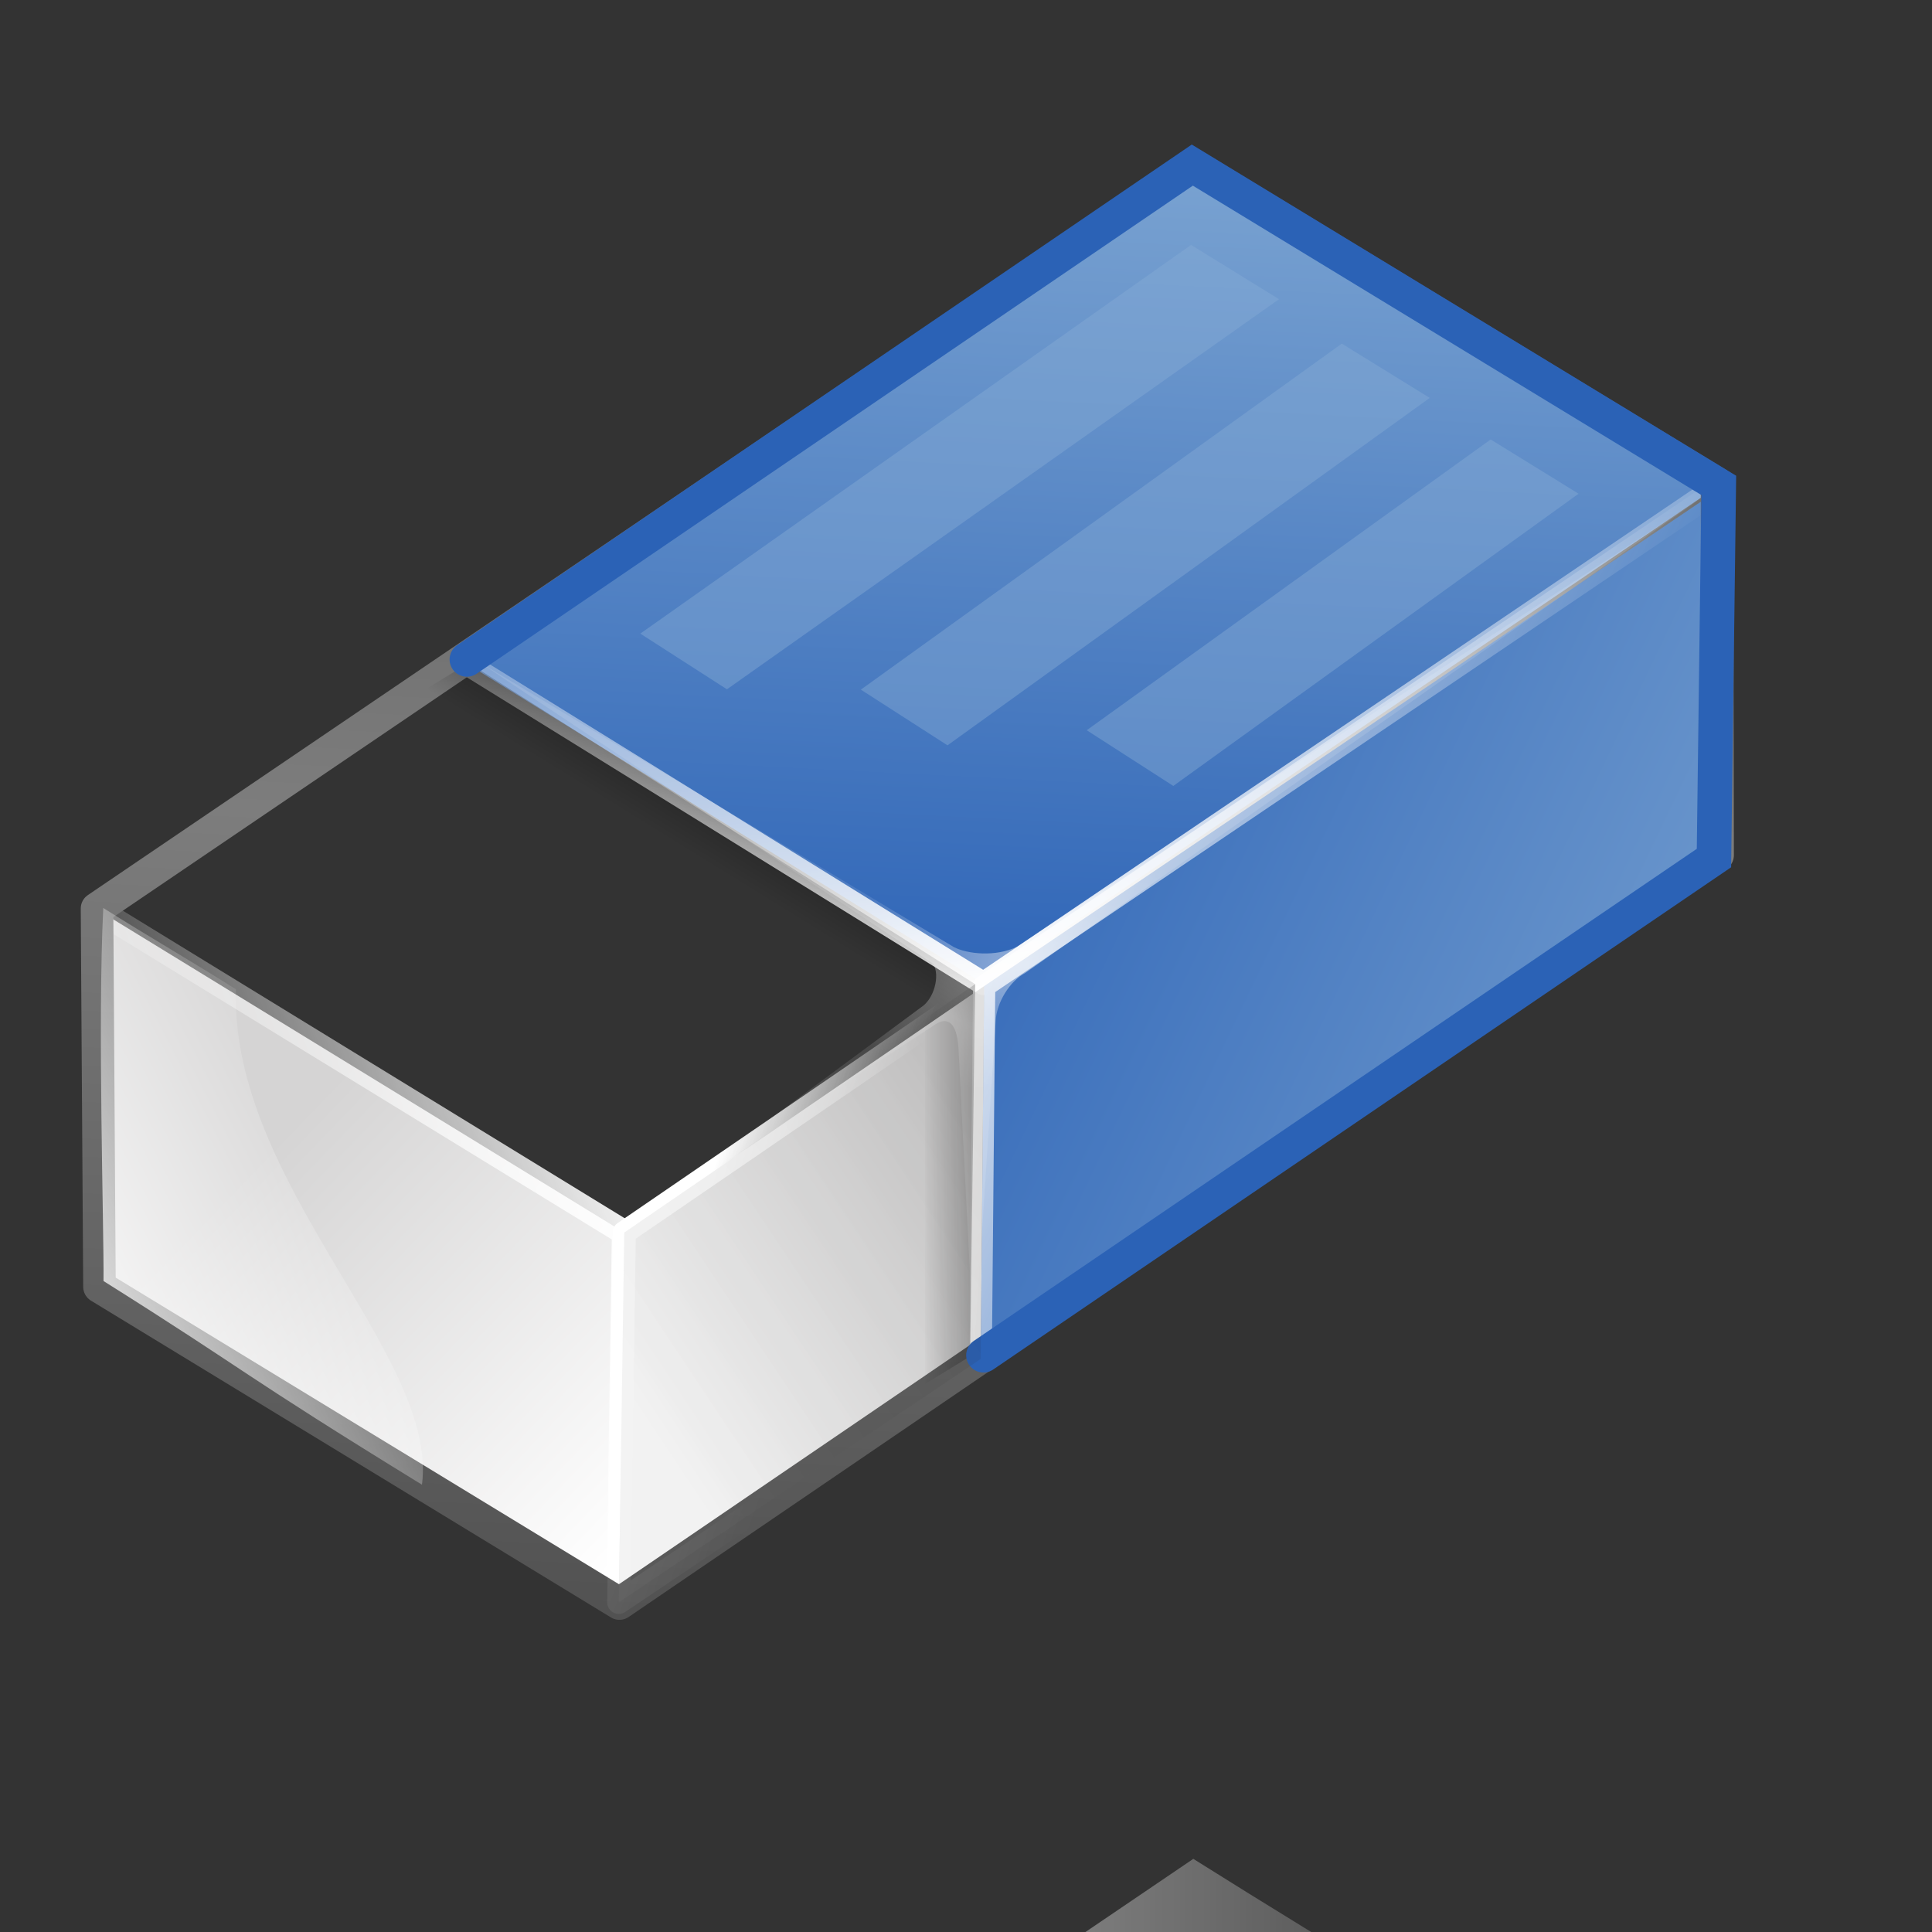 <?xml version="1.0" encoding="UTF-8" standalone="no"?>
<svg
   xmlns:dc="http://purl.org/dc/elements/1.1/"
   xmlns:cc="http://creativecommons.org/ns#"
   xmlns:rdf="http://www.w3.org/1999/02/22-rdf-syntax-ns#"
   xmlns:svg="http://www.w3.org/2000/svg"
   xmlns="http://www.w3.org/2000/svg"
   xmlns:xlink="http://www.w3.org/1999/xlink"
   xmlns:sodipodi="http://sodipodi.sourceforge.net/DTD/sodipodi-0.dtd"
   xmlns:inkscape="http://www.inkscape.org/namespaces/inkscape"
   width="64"
   height="64"
   version="1.1"
   id="svg1018"
   sodipodi:docname="techdraw-eraser.svg"
   inkscape:version="0.92.4 (unknown)">
  <rect width="100%" height="100%" fill="#333333" stroke="none"/>
  <defs
     id="defs1022">
    <linearGradient
       inkscape:collect="always"
       id="linearGradient5062">
      <stop
         style="stop-color:#85acd5;stop-opacity:1"
         offset="0"
         id="stop5058" />
      <stop
         style="stop-color:#2b62b6;stop-opacity:1"
         offset="1"
         id="stop5060" />
    </linearGradient>
    <linearGradient
       inkscape:collect="always"
       xlink:href="#b"
       id="linearGradient1044"
       gradientUnits="userSpaceOnUse"
       gradientTransform="matrix(0.182,-0.013,0,0.249,-4.226,-15.512)"
       x1="136.557"
       y1="213.436"
       x2="54.608"
       y2="250.543" />
    <linearGradient
       inkscape:collect="always"
       xlink:href="#b"
       id="linearGradient1046"
       gradientUnits="userSpaceOnUse"
       gradientTransform="matrix(0.168,-0.012,0,0.27,-4.226,-15.512)"
       x1="159.182"
       y1="219.685"
       x2="184.119"
       y2="234.354" />
    <linearGradient
       inkscape:collect="always"
       xlink:href="#e"
       id="linearGradient1048"
       gradientUnits="userSpaceOnUse"
       gradientTransform="matrix(0.253,-0.018,0,0.179,-4.226,-11.419)"
       x1="124.513"
       y1="199.205"
       x2="99.415"
       y2="224.954" />
  </defs>
  <sodipodi:namedview
     pagecolor="#ffffff"
     bordercolor="#666666"
     borderopacity="1"
     objecttolerance="10"
     gridtolerance="10"
     guidetolerance="10"
     inkscape:pageopacity="0"
     inkscape:pageshadow="2"
     inkscape:window-width="1358"
     inkscape:window-height="703"
     id="namedview1020"
     showgrid="false"
     inkscape:zoom="8.03125"
     inkscape:cx="32.747082"
     inkscape:cy="36.980545"
     inkscape:window-x="0"
     inkscape:window-y="26"
     inkscape:window-maximized="1"
     inkscape:current-layer="svg1018" />
  <linearGradient
     id="a">
    <stop
       offset="0"
       stop-color="#fff"
       id="stop894" />
    <stop
       offset="1"
       stop-color="#d5d4d4"
       id="stop896" />
  </linearGradient>
  <linearGradient
     id="c">
    <stop
       offset="0"
       stop-color="#ff0d00"
       id="stop899" />
    <stop
       offset=".746"
       stop-color="#ff3900"
       id="stop901" />
    <stop
       offset="1"
       stop-color="#d05521"
       id="stop903" />
  </linearGradient>
  <linearGradient
     id="d">
    <stop
       offset="0"
       stop-color="#7d7d7d"
       id="stop906" />
    <stop
       offset="1"
       id="stop908" />
  </linearGradient>
  <linearGradient
     id="e">
    <stop
       offset="0"
       id="stop911" />
    <stop
       offset="1"
       stop-opacity="0"
       id="stop913" />
  </linearGradient>
  <linearGradient
     id="f">
    <stop
       offset="0"
       stop-color="#ff8b00"
       id="stop916" />
    <stop
       offset="1"
       stop-color="#4d0200"
       id="stop918" />
  </linearGradient>
  <linearGradient
     id="b">
    <stop
       offset="0"
       stop-color="#fff"
       id="stop921" />
    <stop
       offset="1"
       stop-color="#fff"
       stop-opacity="0"
       id="stop923" />
  </linearGradient>
  <radialGradient
     id="g"
     cx="86.514"
     cy="332.373"
     r="83.26"
     gradientTransform="matrix(0.261,-0.018,0,0.173,-4.226,8.488)"
     gradientUnits="userSpaceOnUse"
     xlink:href="#a" />
  <linearGradient
     id="h"
     x1="86.514"
     x2="73.286"
     y1="335.761"
     y2="247.073"
     gradientTransform="matrix(0.261,-0.018,0,0.173,-4.226,16.488)"
     gradientUnits="userSpaceOnUse"
     xlink:href="#b" />
  <linearGradient
     id="i"
     x1="132.73"
     x2="84.004"
     y1="279.475"
     y2="210.463"
     gradientTransform="matrix(0.182,-0.013,0,0.249,-4.226,-15.512)"
     gradientUnits="userSpaceOnUse"
     xlink:href="#a" />
  <linearGradient
     id="j"
     x1="136.557"
     x2="54.608"
     y1="213.436"
     y2="250.543"
     gradientTransform="matrix(0.182,-0.013,0,0.249,-4.226,0.488)"
     gradientUnits="userSpaceOnUse"
     xlink:href="#b" />
  <linearGradient
     id="k"
     x1="145.422"
     x2="198.285"
     y1="264.702"
     y2="218.749"
     gradientTransform="matrix(0.182,-0.013,0,0.249,-4.226,-15.512)"
     gradientUnits="userSpaceOnUse"
     xlink:href="#a" />
  <linearGradient
     id="l"
     x1="159.182"
     x2="184.119"
     y1="219.685"
     y2="234.354"
     gradientTransform="matrix(0.168,-0.012,0,0.27,-4.226,-15.512)"
     gradientUnits="userSpaceOnUse"
     xlink:href="#b" />
  <linearGradient
     id="m"
     x1="36.607"
     x2="28.654"
     y1="4.884"
     y2="47.245"
     gradientTransform="matrix(1.182,-0.082,0,0.758,-0.156,0.658)"
     gradientUnits="userSpaceOnUse"
     xlink:href="#linearGradient5062" />
  <linearGradient
     id="n"
     x1="134.593"
     x2="126.826"
     y1="300.555"
     y2="189.893"
     gradientTransform="matrix(0.266,-0.019,0,0.17,-4.226,-15.512)"
     gradientUnits="userSpaceOnUse"
     xlink:href="#b" />
  <linearGradient
     id="o"
     x1="77.83"
     x2="40.121"
     y1="43.692"
     y2="18.128"
     gradientTransform="matrix(0.808,-0.056,0,1.109,-0.156,0.658)"
     gradientUnits="userSpaceOnUse"
     xlink:href="#linearGradient5062" />
  <linearGradient
     id="p"
     x1="188.097"
     x2="269.306"
     y1="173.354"
     y2="220.313"
     gradientTransform="matrix(0.202,-0.014,0,0.224,-4.226,-15.512)"
     gradientUnits="userSpaceOnUse"
     xlink:href="#b" />
  <linearGradient
     id="q"
     x1="138.685"
     x2="90.955"
     y1="221.05"
     y2="574.67"
     gradientTransform="matrix(0.243,-0.017,0,0.21,-4.226,-16.298)"
     gradientUnits="userSpaceOnUse"
     spreadMethod="reflect"
     xlink:href="#d" />
  <linearGradient
     id="r"
     x1="124.513"
     x2="99.415"
     y1="199.205"
     y2="224.954"
     gradientTransform="matrix(0.253,-0.018,0,0.179,-4.226,-11.419)"
     gradientUnits="userSpaceOnUse"
     xlink:href="#e" />
  <linearGradient
     id="s"
     x1="163.743"
     x2="137.31"
     y1="301.157"
     y2="301.158"
     gradientTransform="matrix(0.253,-0.018,0,0.179,-4.226,-11.419)"
     gradientUnits="userSpaceOnUse"
     xlink:href="#e" />
  <radialGradient
     id="t"
     cx="145.828"
     cy="265.9"
     r="24.113"
     gradientTransform="matrix(0.262,-0.018,0,0.173,-4.226,-11.419)"
     gradientUnits="userSpaceOnUse">
    <stop
       offset="0"
       stop-color="#fff"
       stop-opacity=".475"
       id="stop939" />
    <stop
       offset=".5"
       stop-color="#fff"
       stop-opacity=".258"
       id="stop941" />
    <stop
       offset="1"
       stop-color="#fff"
       stop-opacity=".108"
       id="stop943" />
  </radialGradient>
  <linearGradient
     id="u"
     x1="119.803"
     x2="129.065"
     y1="179.833"
     y2="189.546"
     gradientTransform="matrix(0.281,-0.02,0.016,0.181,-5.527,-17.741)"
     gradientUnits="userSpaceOnUse"
     spreadMethod="reflect"
     xlink:href="#f" />
  <linearGradient
     id="v"
     x1="119.803"
     x2="129.065"
     y1="179.833"
     y2="189.546"
     gradientTransform="matrix(0.281,-0.02,0.016,0.181,-0.534,-14.472)"
     gradientUnits="userSpaceOnUse"
     spreadMethod="reflect"
     xlink:href="#f" />
  <linearGradient
     id="w"
     x1="119.803"
     x2="129.065"
     y1="179.833"
     y2="189.546"
     gradientTransform="matrix(0.281,-0.02,0.016,0.181,4.397,-11.297)"
     gradientUnits="userSpaceOnUse"
     spreadMethod="reflect"
     xlink:href="#f" />
  <linearGradient
     id="x"
     x1="203.795"
     x2="120.083"
     y1="203.681"
     y2="229.926"
     gradientTransform="matrix(0.233,0,0,0.22,-4.226,-8.298)"
     gradientUnits="userSpaceOnUse"
     spreadMethod="reflect"
     xlink:href="#f" />
  <radialGradient
     id="y"
     cx="86.514"
     cy="332.373"
     r="83.26"
     gradientTransform="matrix(0.261,-0.018,0,0.173,-4.226,16.488)"
     gradientUnits="userSpaceOnUse"
     xlink:href="#d" />
  <linearGradient
     id="z"
     x1="24.254"
     x2="189.539"
     y1="213.059"
     y2="213.059"
     gradientTransform="matrix(0.308,0,0,0.166,-4.226,39.702)"
     gradientUnits="userSpaceOnUse"
     xlink:href="#b" />
  <linearGradient
     id="A"
     x1="145.422"
     x2="198.285"
     y1="264.702"
     y2="218.749"
     gradientTransform="matrix(0.182,-0.013,0,0.249,-4.226,-15.512)"
     gradientUnits="userSpaceOnUse"
     xlink:href="#d" />
  <linearGradient
     id="B"
     x1="132.73"
     x2="84.004"
     y1="279.475"
     y2="210.463"
     gradientTransform="matrix(0.182,-0.013,0,0.249,-4.226,0.488)"
     gradientUnits="userSpaceOnUse"
     xlink:href="#d" />
  <linearGradient
     id="C"
     x1="42.081"
     x2="88.821"
     y1="215.05"
     y2="172.018"
     gradientTransform="matrix(0.169,0,0,0.302,-4.226,-16.298)"
     gradientUnits="userSpaceOnUse"
     xlink:href="#b" />
  <linearGradient
     id="D"
     x1="149.748"
     x2="144.137"
     y1="120.636"
     y2="216.482"
     gradientTransform="matrix(0.308,0,0,0.166,-4.226,31.702)"
     gradientUnits="userSpaceOnUse"
     xlink:href="#b" />
  <path
     d="M 3.192,42.533 20.498,53.079 20.679,40.829 3.306,30.182 Z"
     id="path976"
     style="fill:url(#i);fill-rule:evenodd;stroke:url(#linearGradient1044);stroke-width:0.822;stroke-linecap:round;stroke-linejoin:round"
     inkscape:connector-curvature="0" />
  <path
     d="m 32.487,45.017 -11.989,8.063 0.181,-12.25 11.922,-8.164 z"
     id="path978"
     style="fill:url(#k);fill-rule:evenodd;stroke:url(#linearGradient1046);stroke-width:0.766;stroke-linecap:round;stroke-linejoin:round"
     inkscape:connector-curvature="0" />
  <path
     d="M 15.272,21.867 32.578,32.581 56.861,16.14 39.487,5.493 Z"
     id="path980"
     style="fill:url(#m);fill-opacity:1;fill-rule:evenodd;stroke:url(#n);stroke-width:0.766;stroke-linecap:round;stroke-linejoin:round"
     inkscape:connector-curvature="0" />
  <path
     d="M 32.487,45.017 56.8,28.438 56.981,16.188 32.601,32.666 Z"
     id="path982"
     style="fill:url(#o);fill-rule:evenodd;stroke:url(#p);stroke-width:0.738;stroke-linecap:round;stroke-linejoin:round;fill-opacity:1.0"
     inkscape:connector-curvature="0" />
  <path
     d="M 39.523,5.46 56.879,16.013 56.898,28.33 20.52,53.12 3.295,42.626 3.214,30.096 Z"
     id="path984"
     style="fill:none;stroke:url(#q);stroke-width:1.078;stroke-linecap:round;stroke-linejoin:round"
     inkscape:connector-curvature="0" />
  <path
     inkscape:connector-curvature="0"
     style="fill:url(#linearGradient1048);fill-rule:evenodd;stroke-width:1.223"
     id="path988"
     d="M 15.526,21.963 32.302,32.601 30.641,33.74 14.038,22.871 Z" />
  <path
     inkscape:connector-curvature="0"
     style="fill:url(#r);fill-rule:evenodd;stroke-width:1.223"
     id="path990"
     d="m 32.137,44.931 0.165,-12.33 -1.66,1.139 0.007,12.1 z" />
  <path
     inkscape:connector-curvature="0"
     style="fill:url(#s);fill-rule:evenodd;stroke-width:1.223"
     id="path992"
     d="m 32.137,44.931 0.165,-12.33 -1.66,1.139 0.007,12.1 z" />
  <path
     inkscape:connector-curvature="0"
     style="fill:url(#t);fill-rule:evenodd;stroke-width:1.223"
     id="path994"
     d="m 56.358,16.496 -22.673,14.869 c -0.697,0.337 -1.637,0.244 -2.092,0.006 L 15.854,21.921 30.918,31.929 c 0.225,0.4 0.027,1.165 -0.412,1.444 l -10.103,7.475 10.516,-6.872 c 0.639,-0.459 0.795,0.233 0.83,0.71 l 0.518,10.18 0.716,-11.034 c 0.025,-0.625 0.472,-1.335 0.98,-1.603 z" />
  <path
     inkscape:connector-curvature="0"
     style="opacity:0.451;fill:#85acd5;fill-rule:evenodd;stroke-width:1.223"
     id="path996"
     d="M 21.211,20.989 24.081,22.834 42.369,9.911 39.456,8.113 Z" />
  <path
     inkscape:connector-curvature="0"
     style="opacity:0.451;fill:#85acd5;fill-rule:evenodd;stroke-width:1.223"
     id="path998"
     d="m 28.517,22.845 2.87,1.845 15.975,-11.509 -2.913,-1.798 z" />
  <path
     inkscape:connector-curvature="0"
     style="opacity:0.451;fill:#85acd5;fill-rule:evenodd;stroke-width:1.223"
     id="path1000"
     d="M 35.999,24.19 38.868,26.035 52.292,16.355 49.38,14.558 Z" />
  <path
     inkscape:connector-curvature="0"
     style="fill:none;stroke:#2b62b6;stroke-width:1.145;stroke-linecap:round"
     id="path1002"
     d="M 15.466,21.845 39.497,5.469 56.936,16.079 56.777,28.424 32.578,44.894" />
  <path
     inkscape:connector-curvature="0"
     style="fill:url(#z);fill-rule:evenodd;stroke-width:1.223"
     id="path1006"
     d="m 39.53,61.577 c 4.899,3.081 9.734,5.929 14.633,9.01 C 49.846,74.272 41.762,73.622 33.957,73.908 26.233,74.195 11.691,81.156 7.813,88.771 6.291,87.809 4.939,87.053 3.416,86.09 15.49,77.91 27.457,69.757 39.53,61.577 Z" />
  <path
     inkscape:connector-curvature="0"
     style="opacity:0.099;fill:url(#A);fill-rule:evenodd;stroke:url(#l);stroke-width:0.766;stroke-linecap:round;stroke-linejoin:round"
     id="path1008"
     d="m 32.487,45.017 -11.989,8.063 0.181,-12.25 11.922,-8.164 z" />
  <path
     inkscape:connector-curvature="0"
     style="fill:url(#C);fill-rule:evenodd;stroke-width:1.223"
     id="path1012"
     d="m 3.428,42.435 c 4.899,3.081 4.456,3.002 10.551,6.748 0.547,-4.298 -6.354,-9.973 -6.165,-16.412 -1.523,-0.962 -2.871,-1.731 -4.393,-2.693 -0.19,3.809 0.025,10.572 0.008,12.356 z" />
</svg>
